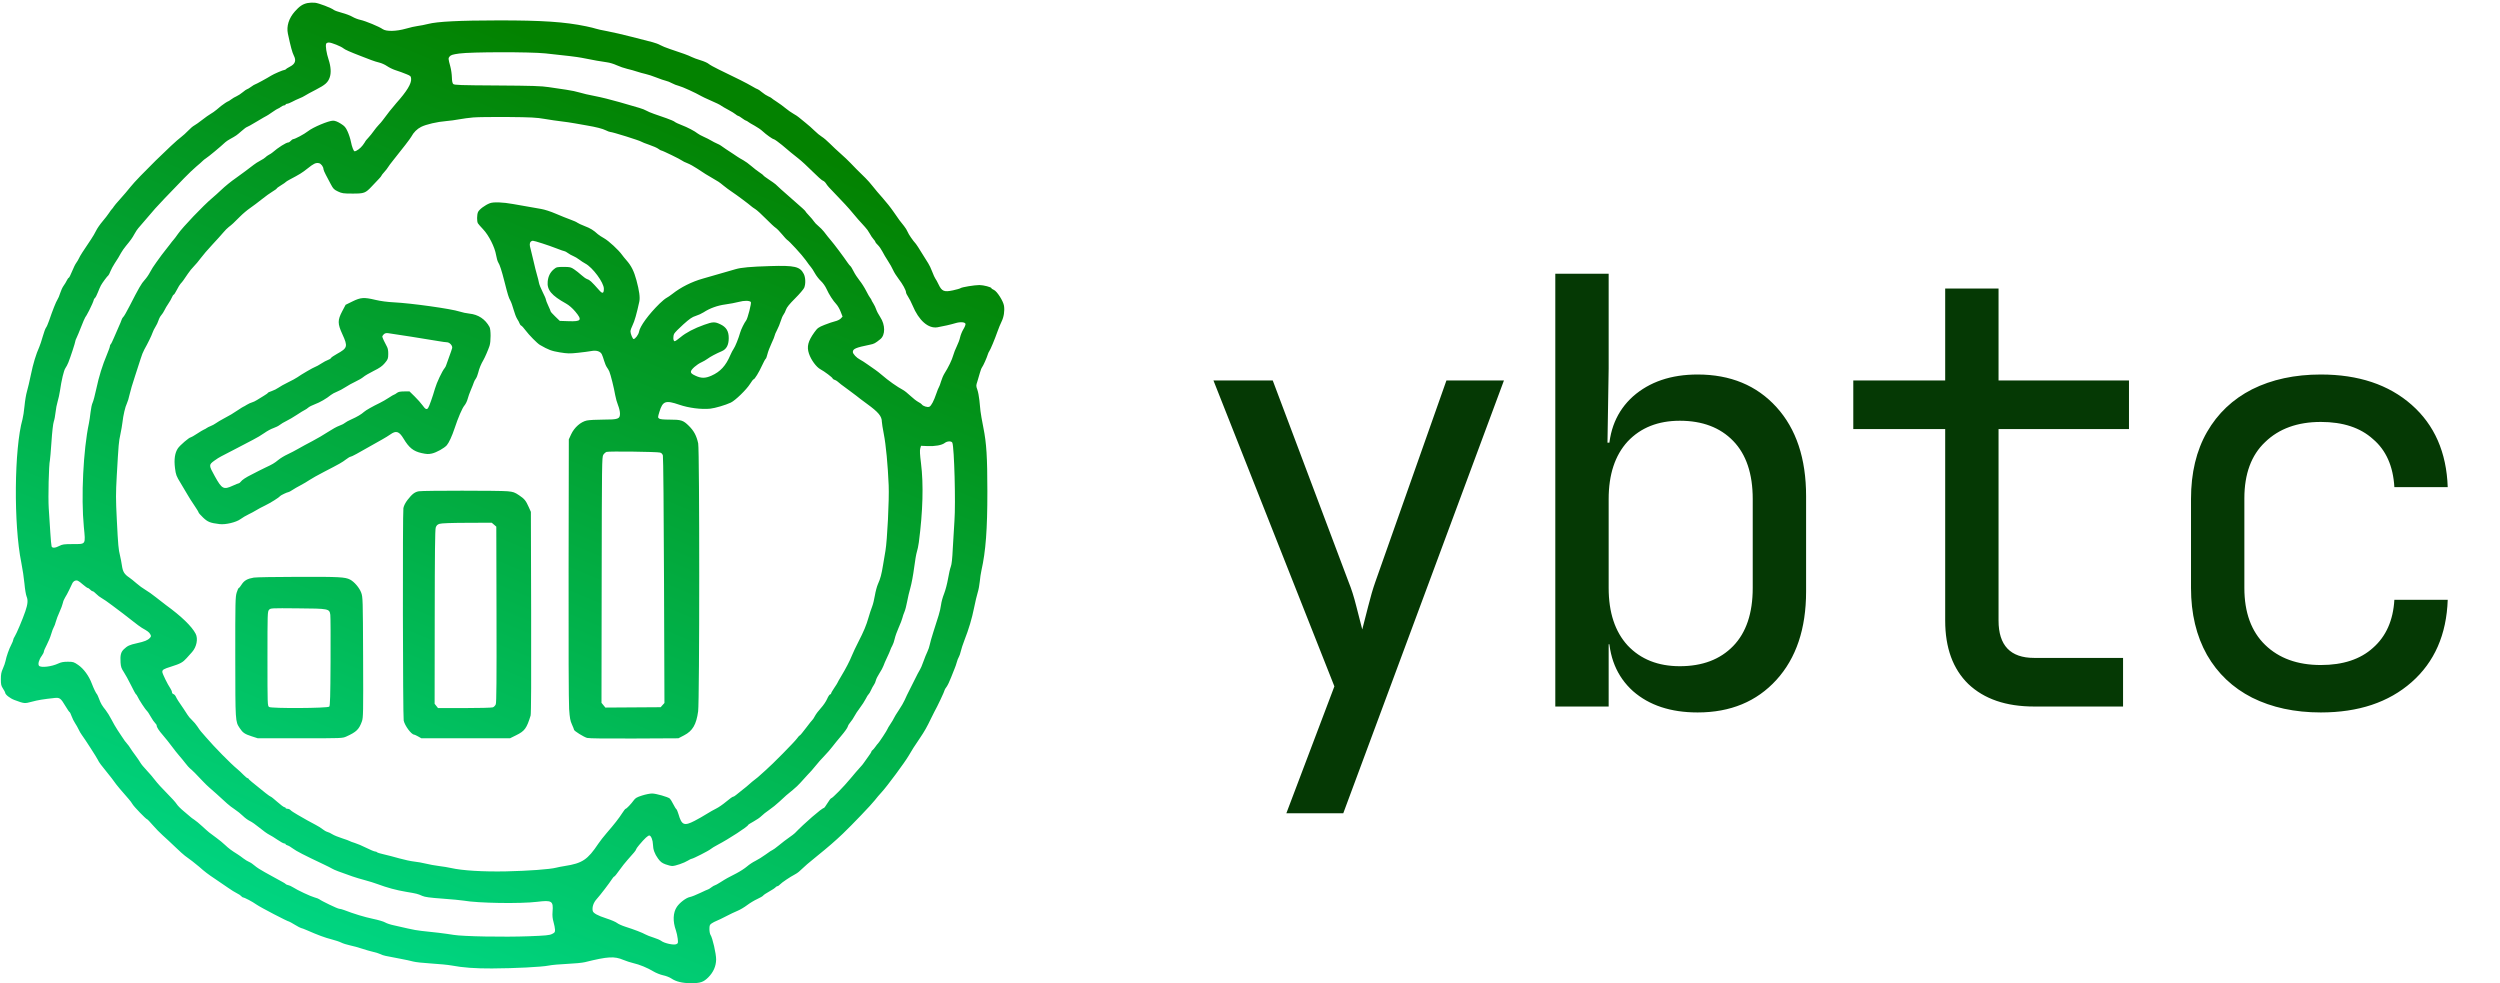 <svg width="506" height="199" viewBox="0 0 506 199" fill="none" xmlns="http://www.w3.org/2000/svg">
<path fill-rule="evenodd" clip-rule="evenodd" d="M62.236 0.619C61.274 0.818 60.613 1.259 59.671 2.327C58.452 3.709 57.955 5.311 58.269 6.812C58.815 9.389 59.154 10.636 59.459 11.227C59.993 12.251 59.765 12.928 58.701 13.482C58.252 13.714 57.861 13.963 57.833 14.028C57.8 14.094 57.69 14.151 57.584 14.151C57.323 14.151 55.386 14.982 54.868 15.317C54.163 15.769 51.741 17.086 51.615 17.086C51.545 17.086 51.187 17.306 50.816 17.576C50.445 17.845 50.074 18.065 49.992 18.065C49.911 18.065 49.523 18.334 49.136 18.66C48.745 18.986 48.174 19.361 47.868 19.488C47.558 19.618 47.073 19.904 46.792 20.12C46.506 20.336 46.229 20.511 46.176 20.511C46.074 20.511 45.173 21.098 44.753 21.441C44.618 21.551 44.219 21.885 43.86 22.187C43.501 22.492 42.951 22.88 42.637 23.051C42.323 23.226 41.553 23.769 40.925 24.262C40.297 24.755 39.571 25.269 39.314 25.404C39.053 25.534 38.503 26.003 38.091 26.443C37.675 26.88 37.043 27.454 36.684 27.719C35.053 28.918 27.906 35.947 26.455 37.778C25.913 38.463 24.946 39.596 24.31 40.297C23.67 40.999 23.083 41.696 23.006 41.847C22.928 41.998 22.781 42.193 22.679 42.283C22.578 42.373 22.3 42.744 22.064 43.111C21.827 43.474 21.228 44.252 20.726 44.839C20.229 45.426 19.65 46.266 19.442 46.707C19.234 47.143 18.773 47.934 18.415 48.46C16.817 50.821 16.205 51.779 15.981 52.28C15.846 52.578 15.597 52.998 15.426 53.218C15.255 53.434 14.876 54.2 14.586 54.918C14.297 55.64 13.995 56.227 13.918 56.227C13.84 56.227 13.665 56.467 13.526 56.757C13.392 57.05 13.098 57.535 12.874 57.837C12.65 58.143 12.344 58.803 12.189 59.305C12.038 59.811 11.785 60.414 11.626 60.642C11.341 61.066 10.648 62.807 9.922 64.936C9.71 65.555 9.437 66.179 9.31 66.322C9.188 66.464 8.89 67.264 8.658 68.091C8.422 68.923 8.108 69.877 7.957 70.211C7.284 71.708 6.709 73.608 6.261 75.797C5.992 77.098 5.633 78.639 5.458 79.222C5.282 79.805 5.058 81.126 4.964 82.153C4.866 83.185 4.683 84.396 4.557 84.844C2.873 90.785 2.738 106.139 4.308 113.849C4.565 115.121 4.854 117.049 4.952 118.138C5.046 119.223 5.241 120.393 5.384 120.735C5.694 121.477 5.625 122.268 5.123 123.744C4.581 125.334 3.313 128.331 2.979 128.824C2.816 129.065 2.681 129.362 2.681 129.493C2.681 129.623 2.51 130.051 2.302 130.447C1.845 131.299 1.291 132.869 1.124 133.766C1.054 134.12 0.814 134.818 0.589 135.315C0.259 136.033 0.174 136.477 0.174 137.472C0.174 138.556 0.235 138.809 0.614 139.384C0.854 139.747 1.05 140.118 1.05 140.204C1.05 140.579 2.025 141.345 2.926 141.68C4.923 142.422 4.981 142.426 6.432 142.03C7.643 141.7 8.772 141.512 11.08 141.268C12.091 141.162 12.307 141.329 13.269 142.947C13.657 143.6 14.024 144.13 14.085 144.13C14.146 144.13 14.329 144.497 14.488 144.949C14.652 145.398 14.97 146.042 15.198 146.376C15.426 146.711 15.744 147.277 15.911 147.636C16.074 147.995 16.352 148.472 16.523 148.696C17.077 149.426 19.642 153.409 19.805 153.789C19.988 154.229 20.514 154.942 21.844 156.557C22.386 157.213 22.965 157.968 23.14 158.237C23.421 158.681 24.73 160.247 26.063 161.743C26.345 162.057 26.687 162.518 26.822 162.766C27.099 163.26 29.57 165.82 29.774 165.82C29.843 165.82 30.357 166.354 30.915 167.003C31.474 167.651 32.375 168.58 32.921 169.062C33.468 169.543 34.609 170.607 35.461 171.426C36.313 172.246 37.194 173.041 37.418 173.196C38.107 173.665 39.755 174.941 40.28 175.406C41.389 176.396 42.136 176.967 43.534 177.893C44.341 178.427 45.515 179.23 46.143 179.674C46.771 180.119 47.578 180.62 47.937 180.791C48.296 180.959 48.691 181.22 48.814 181.366C48.936 181.517 49.099 181.64 49.177 181.64C49.47 181.64 51.077 182.488 51.933 183.095C52.699 183.641 58.248 186.532 58.53 186.532C58.583 186.532 59.109 186.826 59.7 187.184C60.291 187.543 60.85 187.837 60.947 187.837C61.041 187.837 61.604 188.049 62.195 188.31C64.356 189.26 65.763 189.777 67.096 190.12C67.846 190.312 68.739 190.609 69.081 190.785C69.424 190.96 70.223 191.213 70.863 191.347C71.499 191.478 72.579 191.775 73.264 192.008C73.945 192.236 74.981 192.534 75.56 192.668C76.139 192.803 76.816 193.019 77.068 193.145C77.541 193.394 77.908 193.475 80.962 194.038C81.994 194.23 83.192 194.487 83.629 194.613C84.065 194.739 85.716 194.919 87.298 195.013C88.88 195.106 90.727 195.29 91.4 195.416C93.683 195.848 96.202 196.032 99.578 196.016C104.185 195.995 109.673 195.714 111.051 195.432C111.679 195.302 113.367 195.151 114.802 195.09C116.237 195.029 117.852 194.874 118.39 194.739C123.054 193.586 124.331 193.508 126.178 194.287C126.74 194.523 127.637 194.813 128.175 194.935C129.447 195.225 131.033 195.877 132.232 196.603C132.762 196.925 133.647 197.275 134.214 197.398C134.776 197.512 135.514 197.797 135.853 198.026C136.823 198.686 138.099 198.996 139.836 199C141.756 199 142.388 198.788 143.359 197.814C144.39 196.778 144.928 195.555 144.945 194.197C144.957 193.068 144.215 189.806 143.811 189.227C143.689 189.052 143.587 188.522 143.587 188.057C143.587 187.315 143.644 187.168 144.035 186.899C144.284 186.728 144.741 186.491 145.055 186.369C145.369 186.251 146.229 185.835 146.967 185.448C147.705 185.06 148.732 184.571 149.254 184.359C149.776 184.147 150.657 183.629 151.211 183.205C151.766 182.785 152.695 182.223 153.274 181.962C153.857 181.697 154.391 181.383 154.465 181.264C154.534 181.146 155.08 180.779 155.672 180.453C156.263 180.127 156.842 179.744 156.956 179.605C157.07 179.47 157.254 179.356 157.364 179.356C157.474 179.356 157.702 179.201 157.873 179.01C158.203 178.643 159.948 177.465 160.841 177.008C161.139 176.853 161.514 176.604 161.677 176.453C163.019 175.198 163.646 174.651 165.359 173.273C167.512 171.54 169.081 170.179 170.578 168.752C172.425 166.99 176.449 162.783 177.056 161.975C177.39 161.535 178.01 160.805 178.43 160.357C179.47 159.244 183.18 154.241 183.926 152.936C184.595 151.774 185.007 151.134 186.234 149.324C187.11 148.032 187.636 147.102 188.431 145.435C188.709 144.852 189.018 144.228 189.124 144.048C189.655 143.139 191.208 139.849 191.208 139.629C191.208 139.563 191.379 139.286 191.591 139.009C191.799 138.732 192.207 137.88 192.496 137.117C192.786 136.355 193.12 135.511 193.242 135.242C193.361 134.973 193.548 134.43 193.654 134.035C193.756 133.639 193.944 133.162 194.066 132.975C194.188 132.787 194.368 132.265 194.466 131.817C194.563 131.368 194.89 130.378 195.187 129.615C196.092 127.299 196.708 125.236 197.156 123.01C197.389 121.844 197.719 120.45 197.89 119.912C198.062 119.373 198.245 118.383 198.306 117.71C198.363 117.037 198.514 116.026 198.641 115.459C199.517 111.566 199.851 107.118 199.843 99.444C199.839 92.472 199.668 89.72 199.036 86.561C198.759 85.17 198.494 83.666 198.449 83.217C198.404 82.769 198.302 81.778 198.229 81.016C198.151 80.253 197.964 79.283 197.809 78.855C197.544 78.125 197.544 78.035 197.813 77.224C197.968 76.755 198.2 75.968 198.327 75.475C198.457 74.986 198.657 74.472 198.771 74.333C198.995 74.064 199.741 72.388 199.937 71.72C200.002 71.496 200.129 71.218 200.222 71.104C200.439 70.835 201.389 68.552 201.902 67.072C202.122 66.444 202.485 65.559 202.71 65.103C203.178 64.165 203.366 62.95 203.211 61.898C203.064 60.936 201.788 58.934 201.148 58.669C200.883 58.559 200.667 58.408 200.667 58.335C200.667 58.118 199.052 57.694 198.233 57.694C197.25 57.694 194.661 58.118 194.417 58.322C194.311 58.408 193.617 58.608 192.875 58.767C191.09 59.15 190.633 58.962 189.973 57.584C189.724 57.063 189.43 56.524 189.316 56.39C189.206 56.255 188.921 55.632 188.684 55.004C188.452 54.376 188.085 53.605 187.873 53.291C187.661 52.977 187.066 52.023 186.548 51.171C186.034 50.319 185.508 49.512 185.39 49.377C184.754 48.676 183.902 47.436 183.706 46.931C183.584 46.617 183.257 46.087 182.984 45.757C182.279 44.909 181.928 44.436 180.848 42.854C180.33 42.091 179.339 40.844 178.654 40.081C177.969 39.319 177.068 38.255 176.653 37.717C176.237 37.178 175.576 36.432 175.193 36.057C173.758 34.663 172.84 33.741 172.115 32.967C171.707 32.53 170.826 31.695 170.158 31.112C169.493 30.529 168.506 29.603 167.968 29.061C167.43 28.514 166.696 27.891 166.337 27.675C165.979 27.459 165.318 26.916 164.87 26.468C164.421 26.015 163.585 25.281 163.015 24.833C162.444 24.384 161.84 23.895 161.681 23.744C161.518 23.593 161.037 23.275 160.609 23.035C160.181 22.798 159.459 22.293 159.007 21.914C158.554 21.534 157.743 20.939 157.205 20.593C156.666 20.246 156.189 19.912 156.145 19.846C156.1 19.785 155.806 19.626 155.492 19.492C155.178 19.361 154.603 18.986 154.212 18.66C153.825 18.334 153.437 18.065 153.36 18.065C153.278 18.065 152.756 17.788 152.194 17.453C151.223 16.874 149.099 15.802 145.462 14.057C144.565 13.625 143.648 13.115 143.424 12.919C143.2 12.724 142.466 12.398 141.793 12.198C141.124 11.998 140.293 11.692 139.95 11.517C139.322 11.195 138.164 10.771 135.596 9.923C134.833 9.67 133.953 9.311 133.639 9.128C133.325 8.94 132.628 8.679 132.089 8.541C131.551 8.402 129.68 7.921 127.931 7.472C126.182 7.02 123.915 6.498 122.895 6.31C121.876 6.127 120.849 5.899 120.612 5.809C120.376 5.719 119.487 5.503 118.635 5.324C114.317 4.427 109.747 4.121 100.859 4.129C92.981 4.137 88.517 4.361 86.641 4.847C85.985 5.014 85.043 5.201 84.55 5.258C84.057 5.316 82.993 5.556 82.185 5.793C80.224 6.359 78.177 6.404 77.456 5.894C76.75 5.393 73.954 4.235 72.938 4.023C72.461 3.921 71.744 3.644 71.34 3.403C70.936 3.159 69.986 2.8 69.228 2.6C68.466 2.396 67.732 2.139 67.597 2.025C67.092 1.613 64.531 0.631 63.748 0.553C63.304 0.509 62.623 0.537 62.236 0.619ZM66.011 8.863C65.848 9.295 66.072 10.742 66.517 12.092C66.969 13.478 67.051 14.742 66.745 15.635C66.386 16.687 65.856 17.164 63.965 18.138C62.953 18.656 61.942 19.206 61.718 19.361C61.494 19.516 60.98 19.769 60.576 19.924C60.173 20.083 59.52 20.389 59.129 20.605C58.738 20.821 58.277 21 58.11 21C57.943 21 57.804 21.074 57.804 21.163C57.804 21.253 57.673 21.326 57.519 21.331C57.364 21.331 57.05 21.477 56.825 21.653C56.601 21.828 56.357 21.975 56.279 21.975C56.202 21.979 55.663 22.309 55.089 22.713C54.51 23.116 54.004 23.447 53.963 23.447C53.922 23.447 53.034 23.96 51.99 24.588C50.95 25.216 50.029 25.73 49.943 25.73C49.858 25.73 49.368 26.101 48.85 26.557C47.901 27.393 47.786 27.471 46.567 28.143C46.192 28.347 45.752 28.641 45.593 28.796C44.688 29.656 42.201 31.723 41.675 32.049C41.442 32.196 41.141 32.437 41.006 32.583C40.872 32.734 40.321 33.219 39.783 33.664C39.245 34.112 38.095 35.205 37.231 36.098C34.185 39.233 31.743 41.798 31.413 42.201C30.911 42.813 28.322 45.822 27.976 46.197C27.808 46.376 27.474 46.886 27.23 47.33C26.765 48.178 26.479 48.582 25.468 49.805C25.13 50.213 24.689 50.845 24.49 51.208C24.025 52.052 23.923 52.219 23.218 53.299C22.895 53.789 22.504 54.518 22.345 54.922C22.186 55.326 22.003 55.693 21.929 55.737C21.725 55.868 20.71 57.238 20.421 57.776C20.278 58.045 19.997 58.685 19.801 59.195C19.605 59.709 19.344 60.214 19.218 60.316C19.091 60.422 18.99 60.573 18.99 60.651C18.99 60.818 18.435 62.106 18.048 62.832C17.518 63.835 17.436 63.977 17.257 64.218C17.159 64.353 16.776 65.233 16.413 66.179C16.046 67.121 15.634 68.112 15.495 68.381C15.353 68.646 15.239 68.96 15.239 69.074C15.239 69.314 14.264 72.299 13.84 73.351C13.681 73.754 13.408 74.28 13.233 74.517C12.923 74.945 12.442 76.959 12.132 79.136C12.042 79.76 11.83 80.714 11.667 81.256C11.5 81.794 11.308 82.789 11.243 83.458C11.174 84.131 11.015 84.975 10.884 85.333C10.746 85.717 10.55 87.421 10.419 89.415C10.289 91.298 10.146 92.986 10.101 93.166C9.881 94.005 9.718 100.663 9.865 102.869C9.951 104.17 10.093 106.384 10.183 107.786C10.269 109.189 10.387 110.453 10.444 110.599C10.582 110.966 11.194 110.926 12.014 110.493C12.625 110.171 12.955 110.127 14.733 110.122C17.436 110.122 17.326 110.294 16.971 106.645C16.388 100.606 16.857 91.029 17.999 85.664C18.093 85.215 18.244 84.208 18.329 83.429C18.415 82.647 18.602 81.782 18.745 81.509C18.888 81.232 19.222 79.964 19.495 78.688C20.021 76.209 20.718 73.958 21.66 71.72C21.982 70.957 22.247 70.211 22.247 70.056C22.251 69.906 22.317 69.743 22.398 69.689C22.48 69.641 22.773 69.053 23.05 68.389C23.328 67.72 23.768 66.713 24.025 66.146C24.286 65.58 24.555 64.931 24.62 64.707C24.689 64.483 24.844 64.226 24.967 64.136C25.093 64.047 25.66 63.056 26.231 61.935C28.086 58.306 28.628 57.364 29.276 56.667C29.627 56.292 30.116 55.583 30.365 55.093C30.609 54.604 31.18 53.711 31.629 53.112C32.077 52.508 32.554 51.852 32.689 51.648C32.823 51.444 33.158 51.016 33.427 50.694C33.7 50.372 34.136 49.818 34.393 49.459C34.654 49.1 34.98 48.684 35.123 48.537C35.266 48.391 35.673 47.848 36.032 47.33C36.974 45.973 41.128 41.622 42.955 40.081C43.436 39.678 44.239 38.956 44.741 38.475C45.556 37.696 46.804 36.681 47.795 36C48.528 35.49 50.897 33.733 51.362 33.35C51.631 33.13 52.23 32.751 52.695 32.506C53.164 32.265 53.633 31.956 53.747 31.821C53.857 31.691 54.159 31.47 54.416 31.336C54.673 31.205 55.011 30.985 55.162 30.851C56.295 29.86 57.93 28.828 58.375 28.828C58.481 28.828 58.701 28.682 58.864 28.502C59.027 28.323 59.219 28.176 59.292 28.176C59.663 28.176 61.575 27.157 62.338 26.557C63.349 25.754 66.513 24.425 67.406 24.425C67.813 24.425 68.311 24.617 68.951 25.016C69.758 25.518 69.962 25.754 70.358 26.623C70.614 27.181 70.916 28.107 71.026 28.682C71.218 29.689 71.576 30.622 71.768 30.622C72.139 30.622 72.975 30.003 73.419 29.399C73.709 29.004 73.949 28.645 73.949 28.6C73.949 28.555 74.21 28.241 74.532 27.899C74.85 27.56 75.344 26.949 75.625 26.545C75.906 26.142 76.359 25.583 76.632 25.302C76.905 25.024 77.256 24.621 77.411 24.405C78.222 23.275 79.507 21.657 80.228 20.849C82.332 18.501 83.294 16.923 83.213 15.949C83.168 15.419 83.094 15.345 82.267 15.015C81.227 14.603 81.178 14.583 79.967 14.179C79.466 14.012 78.724 13.645 78.316 13.364C77.904 13.082 77.215 12.773 76.779 12.671C76.343 12.569 75.621 12.345 75.172 12.169C74.724 11.994 73.77 11.627 73.052 11.354C70.892 10.526 69.807 10.045 69.501 9.78C69.061 9.397 67.088 8.606 66.57 8.606C66.305 8.606 66.068 8.712 66.011 8.863ZM92.949 10.832C91.648 11.015 91.257 11.134 91.02 11.415C90.706 11.79 90.706 11.823 91.155 13.498C91.314 14.081 91.448 15.052 91.461 15.655C91.477 16.397 91.567 16.833 91.734 17.001C91.95 17.217 93.153 17.258 100.618 17.302C107.696 17.347 109.584 17.408 111.051 17.633C112.038 17.783 113.636 18.02 114.603 18.159C115.573 18.297 116.804 18.558 117.342 18.733C117.881 18.909 119.255 19.227 120.392 19.439C121.534 19.651 123.788 20.205 125.403 20.678C127.017 21.147 128.807 21.669 129.378 21.832C129.953 21.999 130.597 22.248 130.813 22.391C131.025 22.529 131.731 22.831 132.379 23.055C133.027 23.284 134.173 23.683 134.927 23.944C135.685 24.209 136.419 24.527 136.558 24.653C136.701 24.784 137.324 25.077 137.944 25.31C139.106 25.746 140.651 26.557 141.222 27.026C141.402 27.173 141.952 27.475 142.445 27.691C142.939 27.907 143.607 28.249 143.934 28.445C144.26 28.645 144.79 28.918 145.112 29.053C145.434 29.187 145.793 29.379 145.907 29.473C146.082 29.623 147.631 30.663 148.467 31.193C148.61 31.283 148.944 31.507 149.213 31.695C149.482 31.882 150.033 32.212 150.437 32.428C150.84 32.645 151.574 33.179 152.067 33.611C152.561 34.043 153.315 34.622 153.739 34.903C154.163 35.181 154.514 35.454 154.514 35.507C154.514 35.564 155.003 35.931 155.602 36.326C156.202 36.718 156.817 37.158 156.972 37.297C157.127 37.439 157.649 37.92 158.13 38.369C158.615 38.817 159.908 39.955 161 40.897C162.097 41.839 162.994 42.662 162.994 42.727C162.994 42.793 163.328 43.196 163.74 43.624C164.152 44.052 164.601 44.587 164.739 44.811C164.874 45.035 165.281 45.459 165.64 45.748C165.999 46.042 166.505 46.556 166.765 46.89L167.524 47.869C167.679 48.068 167.972 48.423 168.176 48.656C168.763 49.324 170.814 52.06 171.548 53.157C171.772 53.483 172.029 53.801 172.119 53.858C172.213 53.915 172.502 54.392 172.763 54.91C173.02 55.432 173.562 56.263 173.962 56.757C174.365 57.25 174.969 58.196 175.303 58.856C175.637 59.517 176.012 60.173 176.139 60.316C176.265 60.459 176.367 60.626 176.367 60.687C176.367 60.748 176.542 61.075 176.759 61.409C176.975 61.743 177.236 62.294 177.342 62.628C177.448 62.966 177.815 63.663 178.157 64.177C179.205 65.751 179.213 67.814 178.173 68.65C177.121 69.494 176.934 69.596 176.057 69.771C173.195 70.354 172.616 70.603 172.616 71.247C172.616 71.626 173.37 72.425 174.059 72.776C174.361 72.927 175.058 73.375 175.609 73.771C176.159 74.162 176.86 74.651 177.162 74.855C177.464 75.059 178.051 75.52 178.467 75.879C179.8 77.037 181.578 78.292 182.809 78.949C183.078 79.091 183.739 79.621 184.277 80.127C184.815 80.632 185.524 81.183 185.855 81.354C186.185 81.525 186.507 81.746 186.568 81.847C186.788 82.202 187.767 82.504 188.113 82.32C188.505 82.108 189.002 81.159 189.516 79.654C189.724 79.034 189.964 78.447 190.046 78.345C190.123 78.243 190.315 77.73 190.466 77.204C190.617 76.678 190.935 75.944 191.171 75.573C191.946 74.358 192.7 72.796 192.933 71.924C193.059 71.451 193.381 70.627 193.654 70.089C193.923 69.555 194.229 68.735 194.327 68.266C194.429 67.802 194.726 67.068 194.991 66.636C195.257 66.208 195.448 65.722 195.42 65.567C195.346 65.176 194.355 65.103 193.361 65.413C192.57 65.661 190.743 66.077 189.732 66.244C187.885 66.55 185.961 64.862 184.709 61.833C184.452 61.217 184.048 60.426 183.812 60.076C183.576 59.729 183.38 59.325 183.38 59.179C183.376 58.742 182.691 57.491 181.871 56.435C181.443 55.884 180.946 55.085 180.762 54.661C180.579 54.233 180.114 53.405 179.723 52.814C179.335 52.223 178.826 51.367 178.597 50.906C178.365 50.45 177.953 49.862 177.68 49.601C177.407 49.344 177.183 49.063 177.183 48.978C177.183 48.892 177.007 48.635 176.795 48.407C176.579 48.178 176.228 47.648 176.008 47.233C175.792 46.817 175.372 46.238 175.075 45.94C174.565 45.431 172.893 43.514 171.915 42.316C171.666 42.01 170.639 40.905 169.632 39.861C167.573 37.725 167.561 37.708 167.165 37.109C167.01 36.864 166.725 36.62 166.533 36.559C166.341 36.498 165.396 35.654 164.429 34.683C163.463 33.713 162.179 32.53 161.571 32.062C160.642 31.344 159.626 30.508 158.269 29.346C157.673 28.841 156.74 28.176 156.622 28.176C156.397 28.176 155.036 27.206 154.387 26.59C154.053 26.268 153.303 25.75 152.72 25.436C152.137 25.122 151.546 24.768 151.403 24.645C151.26 24.523 151.077 24.421 150.995 24.421C150.914 24.417 150.555 24.197 150.204 23.932C149.849 23.663 149.491 23.447 149.397 23.447C149.307 23.447 149.083 23.312 148.899 23.145C148.712 22.978 148.047 22.566 147.419 22.232C146.792 21.901 146.168 21.538 146.033 21.433C145.74 21.204 145.026 20.854 143.505 20.193C142.878 19.92 142.18 19.59 141.956 19.459C140.794 18.786 138.091 17.551 137.422 17.392C136.998 17.29 136.362 17.041 136.003 16.842C135.645 16.638 135.094 16.418 134.78 16.352C134.466 16.287 133.606 15.989 132.868 15.696C132.13 15.398 131.139 15.076 130.666 14.974C130.194 14.872 129.403 14.652 128.909 14.485C128.416 14.318 127.531 14.069 126.94 13.935C126.353 13.8 125.399 13.47 124.82 13.205C124.245 12.936 123.368 12.671 122.875 12.614C122.051 12.52 119.781 12.116 117.705 11.692C116.845 11.521 114.578 11.244 110.399 10.807C107.3 10.485 95.309 10.502 92.949 10.832ZM95.803 23.769C94.951 23.842 93.666 24.013 92.949 24.148C92.231 24.287 91.057 24.445 90.34 24.503C88.484 24.653 86.246 25.171 85.231 25.685C84.411 26.097 83.706 26.802 83.257 27.654C83.062 28.029 81.406 30.182 79.653 32.351C79.14 32.987 78.634 33.664 78.532 33.851C78.43 34.043 78.092 34.475 77.782 34.814C77.468 35.156 77.211 35.486 77.211 35.552C77.211 35.613 76.971 35.914 76.681 36.212C76.208 36.701 75.743 37.195 75.279 37.692C73.958 39.099 73.729 39.184 71.34 39.18C69.493 39.18 69.216 39.139 68.404 38.756C67.614 38.385 67.442 38.214 66.957 37.292C66.655 36.718 66.195 35.849 65.938 35.364C65.681 34.875 65.469 34.377 65.469 34.255C65.469 33.758 64.98 33.105 64.547 33.024C63.916 32.901 63.492 33.101 62.195 34.141C61.139 34.981 60.662 35.274 58.619 36.351C58.216 36.563 57.865 36.787 57.837 36.844C57.808 36.905 57.388 37.195 56.899 37.492C56.41 37.786 56.01 38.084 56.01 38.149C56.01 38.21 55.627 38.491 55.154 38.773C54.681 39.05 53.711 39.751 52.993 40.33C52.275 40.905 51.211 41.708 50.628 42.108C50.045 42.507 49.128 43.278 48.59 43.824C47.342 45.092 46.91 45.488 46.306 45.94C46.037 46.14 45.536 46.645 45.189 47.065C44.843 47.481 43.84 48.594 42.959 49.536C42.074 50.482 41.018 51.709 40.611 52.272C40.203 52.831 39.583 53.564 39.241 53.903C38.898 54.237 38.348 54.918 38.022 55.411C37.194 56.655 36.892 57.071 36.566 57.401C36.411 57.556 36.065 58.127 35.791 58.669C35.518 59.207 35.229 59.652 35.151 59.652C35.074 59.652 34.919 59.888 34.801 60.182C34.687 60.475 34.364 61.042 34.083 61.446C33.802 61.849 33.443 62.453 33.288 62.791C33.129 63.125 32.84 63.578 32.64 63.794C32.444 64.006 32.187 64.487 32.073 64.862C31.959 65.233 31.686 65.812 31.466 66.142C31.25 66.477 30.985 67.003 30.883 67.317C30.683 67.924 29.9 69.531 29.211 70.741C28.983 71.145 28.644 71.989 28.465 72.617C28.281 73.245 27.759 74.859 27.303 76.205C26.85 77.55 26.361 79.201 26.222 79.874C26.08 80.547 25.835 81.354 25.676 81.668C25.35 82.316 24.942 84.057 24.783 85.501C24.722 86.039 24.535 87.132 24.363 87.927C24.033 89.451 24.009 89.733 23.633 96.285C23.43 99.873 23.43 100.981 23.642 105.173C23.907 110.436 23.972 111.162 24.302 112.499C24.424 112.997 24.596 113.898 24.681 114.497C24.852 115.7 25.175 116.23 26.133 116.87C26.463 117.094 27.14 117.637 27.633 118.073C28.127 118.513 28.934 119.1 29.427 119.382C29.92 119.663 30.874 120.34 31.547 120.882C32.22 121.428 33.125 122.126 33.553 122.439C36.717 124.739 38.821 126.769 39.599 128.274C40.126 129.285 39.795 130.944 38.87 131.98C38.503 132.388 38.136 132.795 37.773 133.203C37.007 134.063 36.517 134.332 34.646 134.92C33.096 135.405 32.852 135.552 32.852 136C32.852 136.326 33.908 138.495 34.475 139.319C34.658 139.588 34.809 139.943 34.809 140.11C34.809 140.273 34.943 140.444 35.102 140.485C35.266 140.53 35.486 140.762 35.592 141.003C35.779 141.431 36.191 142.075 37.174 143.482C37.443 143.869 37.793 144.407 37.956 144.684C38.115 144.962 38.527 145.447 38.874 145.761C39.216 146.075 39.71 146.662 39.967 147.061C40.223 147.461 40.545 147.909 40.68 148.056C40.815 148.203 41.255 148.708 41.658 149.181C43.338 151.151 46.747 154.616 48.019 155.648C48.333 155.905 48.891 156.427 49.258 156.806C49.625 157.189 50.013 157.503 50.114 157.503C50.216 157.503 50.302 157.56 50.302 157.625C50.306 157.735 50.979 158.298 53.755 160.516C54.265 160.92 54.742 161.254 54.815 161.254C54.889 161.254 55.484 161.731 56.141 162.314C56.793 162.897 57.437 163.374 57.568 163.374C57.698 163.374 57.804 163.447 57.804 163.537C57.804 163.627 57.979 163.7 58.191 163.7C58.403 163.7 58.676 163.814 58.795 163.957C58.909 164.1 59.545 164.52 60.201 164.895C60.858 165.27 61.742 165.775 62.166 166.02C62.595 166.265 63.365 166.681 63.879 166.946C64.397 167.206 65.045 167.614 65.318 167.847C65.595 168.079 66.015 168.315 66.256 168.377C66.496 168.434 66.949 168.65 67.263 168.854C67.577 169.057 68.457 169.42 69.22 169.661C69.982 169.906 70.68 170.158 70.769 170.228C70.859 170.297 71.32 170.468 71.788 170.607C72.261 170.745 73.317 171.194 74.133 171.602C74.948 172.009 75.747 172.344 75.915 172.344C76.078 172.344 76.253 172.409 76.302 172.49C76.355 172.572 76.962 172.764 77.66 172.914C78.353 173.069 79.767 173.436 80.799 173.73C81.831 174.023 83.188 174.313 83.816 174.378C84.444 174.439 85.508 174.631 86.181 174.798C86.853 174.969 88.056 175.185 88.851 175.283C89.646 175.377 90.747 175.561 91.298 175.687C93.56 176.205 97.809 176.462 102.489 176.364C106.913 176.27 111.337 175.944 112.552 175.622C112.89 175.532 113.685 175.377 114.313 175.279C117.868 174.725 118.928 174.019 121.122 170.733C121.46 170.228 122.215 169.265 122.798 168.593C124.274 166.897 125.317 165.563 125.953 164.556C126.251 164.083 126.557 163.7 126.626 163.7C126.801 163.7 127.755 162.705 128.257 162C128.591 161.527 128.893 161.352 129.953 161.013C130.662 160.785 131.58 160.601 131.992 160.606C132.762 160.606 135.164 161.291 135.563 161.621C135.685 161.723 135.999 162.224 136.256 162.742C136.517 163.256 136.803 163.721 136.896 163.778C136.986 163.835 137.178 164.295 137.329 164.801C137.973 167.019 138.478 167.227 140.578 166.142C141.292 165.775 142.388 165.148 143.016 164.752C143.644 164.357 144.525 163.859 144.973 163.643C145.422 163.431 146.323 162.807 146.979 162.257C147.631 161.706 148.263 161.254 148.378 161.254C148.496 161.254 148.806 161.066 149.067 160.834C149.328 160.602 149.907 160.137 150.355 159.798C150.803 159.46 151.399 158.967 151.68 158.702C151.961 158.437 152.475 158.013 152.822 157.756C153.168 157.499 153.604 157.136 153.792 156.948C153.98 156.761 154.518 156.276 154.991 155.872C156.226 154.816 160.809 150.172 161.314 149.463C161.551 149.128 161.8 148.859 161.869 148.859C161.938 148.859 162.517 148.166 163.153 147.314C163.793 146.466 164.376 145.732 164.454 145.683C164.527 145.638 164.751 145.288 164.951 144.909C165.147 144.529 165.693 143.808 166.162 143.302C166.627 142.797 167.189 141.969 167.406 141.467C167.626 140.962 167.899 140.546 168.009 140.546C168.119 140.542 168.213 140.46 168.213 140.359C168.213 140.257 168.506 139.743 168.865 139.217C169.224 138.691 169.518 138.222 169.518 138.177C169.518 138.128 169.84 137.558 170.231 136.909C171.21 135.287 171.984 133.79 172.449 132.632C172.665 132.094 173.228 130.9 173.705 129.974C174.834 127.772 175.344 126.557 175.796 124.967C176 124.25 176.318 123.279 176.506 122.815C176.693 122.35 176.95 121.314 177.077 120.519C177.207 119.72 177.488 118.672 177.708 118.187C178.194 117.107 178.418 116.275 178.728 114.367C178.862 113.559 179.078 112.275 179.209 111.513C179.576 109.417 179.992 101.088 179.869 98.221C179.702 94.169 179.311 90.022 178.887 87.865C178.667 86.744 178.487 85.611 178.487 85.35C178.487 84.257 177.786 83.413 175.491 81.75C174.528 81.048 173.566 80.319 173.273 80.066C173.138 79.948 172.473 79.45 171.801 78.965C170.504 78.027 169.762 77.46 169.448 77.163C169.342 77.065 169.098 76.93 168.898 76.869C168.702 76.804 168.539 76.694 168.539 76.621C168.539 76.433 166.867 75.169 166.048 74.737C165.224 74.301 164.152 72.837 163.732 71.569C163.259 70.15 163.54 69.058 164.833 67.255C165.469 66.375 165.632 66.252 166.908 65.743C167.671 65.441 168.633 65.115 169.049 65.021C169.465 64.927 169.966 64.679 170.17 64.467L170.533 64.079L170.149 63.089C169.937 62.542 169.554 61.874 169.297 61.6C168.604 60.854 167.789 59.599 167.3 58.502C167.043 57.931 166.57 57.262 166.15 56.875C165.758 56.512 165.204 55.799 164.923 55.285C164.637 54.771 164.291 54.229 164.148 54.082C164.005 53.935 163.524 53.291 163.076 52.651C162.358 51.628 159.667 48.7 159.296 48.537C159.223 48.509 158.766 48.003 158.285 47.424C157.804 46.841 157.217 46.246 156.98 46.099C156.744 45.956 155.855 45.125 155.003 44.26C154.151 43.392 153.197 42.523 152.883 42.332C152.569 42.14 152.202 41.879 152.067 41.753C151.627 41.345 149.071 39.437 148.153 38.834C147.66 38.508 146.889 37.941 146.441 37.57C145.568 36.852 145.377 36.726 144.239 36.082C143.179 35.482 142.482 35.046 141.137 34.141C140.48 33.701 139.567 33.199 139.114 33.028C138.658 32.857 138.177 32.62 138.042 32.502C137.753 32.253 134.067 30.459 133.839 30.459C133.753 30.459 133.492 30.308 133.255 30.125C133.023 29.941 132.195 29.575 131.421 29.314C130.646 29.049 129.929 28.767 129.827 28.686C129.553 28.461 123.956 26.708 123.511 26.708C123.377 26.708 122.981 26.557 122.622 26.378C121.998 26.056 120.637 25.709 118.798 25.399C118.007 25.265 117.22 25.122 116.433 24.98C115.626 24.833 114.342 24.645 113.579 24.56C112.817 24.474 111.312 24.254 110.236 24.07C108.577 23.781 107.451 23.724 102.816 23.683C99.811 23.659 96.655 23.695 95.803 23.769ZM99.166 41.125C98.18 41.496 96.973 42.397 96.745 42.935C96.516 43.474 96.504 44.798 96.724 45.194C96.802 45.333 97.275 45.875 97.776 46.401C98.934 47.62 100.149 50.025 100.406 51.611C100.504 52.219 100.704 52.904 100.85 53.128C101.152 53.581 101.535 54.763 102.094 56.961C102.795 59.721 102.962 60.259 103.28 60.809C103.456 61.115 103.757 61.951 103.949 62.669C104.145 63.386 104.471 64.23 104.675 64.548C104.883 64.862 105.103 65.278 105.164 65.47C105.225 65.661 105.376 65.857 105.498 65.906C105.625 65.955 106.016 66.383 106.367 66.86C107.064 67.802 108.736 69.498 109.278 69.812C111.007 70.811 111.638 71.047 113.302 71.32C114.859 71.573 115.288 71.585 116.971 71.406C118.023 71.296 119.238 71.133 119.679 71.051C120.698 70.856 121.493 71.096 121.799 71.691C121.921 71.932 122.137 72.539 122.28 73.041C122.427 73.542 122.675 74.129 122.838 74.346C123.001 74.562 123.222 74.941 123.328 75.189C123.593 75.801 124.282 78.557 124.514 79.956C124.62 80.584 124.885 81.517 125.097 82.031C125.309 82.545 125.484 83.295 125.484 83.698C125.484 84.799 125.13 84.93 122.076 84.93C120.73 84.93 119.242 85.011 118.765 85.113C117.542 85.374 116.237 86.524 115.601 87.902L115.129 88.925L115.084 115.101C115.055 130.288 115.1 142.21 115.19 143.498C115.316 145.329 115.418 145.879 115.765 146.641C115.997 147.147 116.189 147.628 116.189 147.71C116.189 147.942 118.17 149.177 118.835 149.357C119.222 149.463 122.7 149.504 128.375 149.475L137.308 149.43L138.458 148.831C140.187 147.938 140.937 146.65 141.304 143.967C141.593 141.859 141.601 91.066 141.312 89.741C140.978 88.192 140.452 87.209 139.424 86.194C138.278 85.06 137.875 84.93 135.506 84.93C134.279 84.93 133.606 84.861 133.41 84.718C133.129 84.51 133.133 84.453 133.459 83.372C134.128 81.162 134.703 80.955 137.492 81.917C139.404 82.577 141.952 82.899 143.75 82.716C144.737 82.61 146.832 81.994 147.909 81.489C148.826 81.056 151.064 78.883 151.802 77.713C152.124 77.195 152.451 76.775 152.528 76.775C152.74 76.775 153.613 75.353 154.236 73.983C154.546 73.298 154.877 72.694 154.966 72.637C155.06 72.584 155.223 72.152 155.329 71.679C155.439 71.21 155.814 70.219 156.161 69.481C156.511 68.744 156.797 68.038 156.797 67.912C156.797 67.79 157.013 67.288 157.274 66.795C157.535 66.301 157.869 65.49 158.016 64.989C158.163 64.487 158.415 63.908 158.575 63.7C158.738 63.492 158.97 63.027 159.088 62.669C159.239 62.212 159.789 61.535 160.923 60.402C161.816 59.513 162.643 58.543 162.77 58.245C163.092 57.47 163.051 56.166 162.684 55.444C161.918 53.948 160.866 53.703 155.9 53.854C151.876 53.976 150.033 54.143 148.867 54.486C147.701 54.824 143.509 56.035 142.282 56.382C140.019 57.018 137.789 58.139 136.085 59.489C135.681 59.806 135.147 60.173 134.894 60.3C134.646 60.426 134.022 60.94 133.508 61.441C131.278 63.627 129.513 66.044 129.337 67.153C129.244 67.72 128.571 68.621 128.237 68.621C128.053 68.621 127.605 67.529 127.605 67.084C127.605 66.848 127.8 66.269 128.041 65.804C128.42 65.066 128.889 63.411 129.398 61.038C129.574 60.206 129.394 58.873 128.815 56.716C128.326 54.898 127.772 53.793 126.81 52.7C126.483 52.333 126.072 51.823 125.892 51.571C125.211 50.604 123.205 48.753 122.284 48.236C121.758 47.942 121.179 47.563 121 47.396C120.123 46.588 119.511 46.209 118.349 45.765C117.656 45.496 116.975 45.182 116.841 45.064C116.706 44.945 116.083 44.668 115.455 44.444C114.827 44.22 113.506 43.69 112.519 43.266C111.467 42.809 110.22 42.405 109.502 42.287C108.222 42.075 106.089 41.7 103.876 41.3C101.784 40.921 99.896 40.852 99.166 41.125ZM107.415 48.92C107.182 49.153 107.166 49.646 107.37 50.29C107.451 50.551 107.712 51.644 107.957 52.72C108.197 53.797 108.528 55.118 108.691 55.656C108.854 56.194 109.033 56.908 109.086 57.242C109.143 57.576 109.482 58.42 109.836 59.113C110.191 59.806 110.481 60.483 110.481 60.61C110.481 60.736 110.701 61.311 110.97 61.878C111.239 62.449 111.459 62.974 111.459 63.044C111.459 63.117 111.875 63.574 112.381 64.063L113.298 64.948L115.071 65.009C117.677 65.099 117.889 64.793 116.425 63.048C115.85 62.367 115.177 61.78 114.59 61.454C111.602 59.79 110.676 58.677 110.856 56.953C110.962 55.905 111.369 55.105 112.103 54.494C112.625 54.058 112.76 54.025 114.073 54.025C115.365 54.025 115.544 54.066 116.201 54.51C116.6 54.775 117.257 55.297 117.669 55.672C118.08 56.043 118.582 56.402 118.786 56.467C119.365 56.651 119.638 56.9 121.342 58.812C121.954 59.501 122.223 59.386 122.223 58.441C122.223 57.197 119.96 54.131 118.46 53.34C118.137 53.173 117.587 52.81 117.236 52.541C116.882 52.268 116.339 51.946 116.025 51.824C115.712 51.701 115.226 51.428 114.949 51.22C114.672 51.016 114.366 50.845 114.264 50.845C114.166 50.845 113.441 50.592 112.65 50.282C111.023 49.646 108.169 48.725 107.835 48.725C107.712 48.725 107.521 48.815 107.415 48.92ZM71.34 61.009L69.954 61.69L69.265 62.995C68.311 64.809 68.315 65.506 69.302 67.659C70.439 70.138 70.349 70.444 68.188 71.638C67.573 71.977 67.035 72.348 66.99 72.466C66.945 72.584 66.672 72.76 66.386 72.853C66.101 72.947 65.485 73.277 65.02 73.583C64.556 73.889 64.005 74.195 63.801 74.256C63.406 74.382 60.984 75.789 60.169 76.372C59.9 76.564 59.056 77.024 58.293 77.391C57.531 77.762 56.658 78.247 56.352 78.476C56.047 78.7 55.439 79.006 55.007 79.148C54.571 79.291 54.216 79.458 54.212 79.519C54.212 79.581 53.837 79.85 53.384 80.119C52.932 80.388 52.308 80.771 51.998 80.971C51.688 81.175 51.236 81.387 50.991 81.448C50.746 81.509 50.273 81.729 49.939 81.937C49.605 82.149 49.299 82.32 49.258 82.32C49.218 82.32 48.72 82.63 48.153 83.01C47.004 83.78 46.706 83.955 45.222 84.75C44.651 85.052 43.966 85.464 43.697 85.66C43.428 85.859 42.951 86.116 42.637 86.234C42.323 86.353 41.956 86.536 41.822 86.646C41.687 86.752 41.45 86.883 41.296 86.936C41.145 86.989 40.513 87.368 39.893 87.776C39.273 88.183 38.694 88.518 38.605 88.518C38.299 88.518 36.428 90.12 36.008 90.74C35.392 91.649 35.196 92.97 35.42 94.748C35.596 96.113 35.677 96.338 36.554 97.769C37.076 98.617 37.712 99.689 37.969 100.154C38.225 100.615 38.829 101.569 39.314 102.27C39.795 102.971 40.191 103.623 40.191 103.713C40.191 103.807 40.602 104.276 41.104 104.753C42.046 105.65 42.535 105.846 44.447 106.078C45.654 106.225 47.791 105.719 48.667 105.075C49.071 104.777 49.809 104.341 50.302 104.109C50.795 103.876 51.492 103.501 51.851 103.277C52.21 103.049 53.017 102.616 53.645 102.319C54.734 101.797 56.487 100.696 56.662 100.427C56.768 100.268 58.138 99.608 58.367 99.608C58.464 99.608 58.819 99.42 59.154 99.192C59.492 98.963 60.238 98.531 60.821 98.229C61.4 97.924 62.224 97.439 62.652 97.145C63.08 96.855 64.384 96.121 65.55 95.522C68.788 93.847 69.244 93.59 70.023 92.99C70.419 92.68 70.847 92.432 70.973 92.432C71.169 92.432 72.429 91.755 75.556 89.957C75.972 89.72 76.791 89.256 77.374 88.934C77.957 88.607 78.687 88.159 78.997 87.935C80.167 87.087 80.787 87.286 81.692 88.799C82.785 90.626 83.673 91.335 85.32 91.702C86.36 91.93 86.715 91.947 87.42 91.792C88.342 91.584 89.928 90.703 90.437 90.112C90.861 89.618 91.501 88.232 91.999 86.724C92.725 84.526 93.564 82.573 94.009 82.064C94.245 81.786 94.535 81.199 94.649 80.759C94.759 80.314 95.061 79.479 95.314 78.896C95.566 78.313 95.827 77.652 95.893 77.428C95.958 77.204 96.141 76.853 96.3 76.653C96.455 76.449 96.68 75.899 96.79 75.43C96.989 74.59 97.368 73.669 97.846 72.862C98.151 72.344 98.796 70.851 99.081 70.007C99.37 69.139 99.366 66.705 99.077 66.175C98.196 64.581 96.802 63.659 94.987 63.472C94.404 63.411 93.524 63.227 93.03 63.06C91.387 62.51 83.274 61.368 79.739 61.193C78.398 61.127 77.019 60.944 75.988 60.695C73.672 60.141 73.02 60.182 71.34 61.009ZM149.54 61.103C148.912 61.27 147.701 61.498 146.849 61.613C145.23 61.825 143.677 62.383 142.405 63.215C142.021 63.464 141.308 63.79 140.814 63.941C140.101 64.157 139.587 64.511 138.307 65.657C137.418 66.448 136.591 67.296 136.46 67.541C136.199 68.046 136.232 68.972 136.521 69.066C136.627 69.102 137.178 68.731 137.748 68.246C138.817 67.345 140.513 66.452 142.527 65.739C144.288 65.111 144.676 65.099 145.793 65.633C147.004 66.204 147.505 67.035 147.497 68.45C147.493 69.836 147.04 70.68 146.078 71.088C144.949 71.565 143.742 72.209 143.175 72.637C142.902 72.841 142.388 73.139 142.029 73.302C141.01 73.758 139.836 74.794 139.836 75.234C139.836 75.532 140.028 75.703 140.753 76.042C141.915 76.592 142.747 76.592 143.995 76.038C145.793 75.238 146.898 74.04 147.811 71.895C148.019 71.406 148.329 70.819 148.496 70.591C148.802 70.175 149.507 68.417 149.809 67.317C149.976 66.697 150.685 65.266 151.015 64.87C151.325 64.499 152.145 61.291 151.97 61.123C151.656 60.818 150.644 60.809 149.54 61.103ZM77.676 67.667C77.509 67.834 77.374 68.038 77.374 68.12C77.374 68.291 77.908 69.445 78.32 70.171C78.504 70.497 78.593 70.994 78.581 71.667C78.569 72.597 78.516 72.731 77.892 73.481C77.37 74.105 76.856 74.468 75.637 75.071C74.769 75.504 73.831 76.05 73.554 76.294C73.281 76.535 72.559 76.959 71.952 77.236C71.344 77.518 70.431 78.023 69.913 78.366C69.399 78.708 68.625 79.12 68.192 79.283C67.764 79.446 67.214 79.744 66.969 79.944C66.093 80.665 64.715 81.464 63.732 81.819C63.178 82.023 62.574 82.329 62.391 82.5C62.203 82.671 61.885 82.887 61.681 82.981C61.477 83.071 60.76 83.511 60.087 83.959C59.414 84.408 58.46 84.966 57.967 85.203C57.474 85.439 56.87 85.798 56.626 86.002C56.381 86.202 55.806 86.491 55.345 86.646C54.885 86.797 54.057 87.246 53.507 87.641C52.956 88.037 51.916 88.656 51.199 89.015C50.481 89.374 48.867 90.218 47.611 90.891C46.355 91.559 45.079 92.224 44.773 92.362C44.472 92.505 43.819 92.913 43.33 93.276C42.246 94.079 42.25 94.189 43.469 96.378C44.928 99 45.242 99.163 47.122 98.303C47.709 98.034 48.259 97.814 48.341 97.814C48.422 97.814 48.586 97.683 48.704 97.528C49.01 97.12 49.743 96.631 50.958 96.032C51.537 95.746 52.198 95.404 52.422 95.278C52.646 95.151 53.233 94.862 53.727 94.633C55.117 93.993 55.545 93.736 56.336 93.088C56.74 92.754 57.572 92.248 58.187 91.967C58.803 91.681 59.794 91.164 60.389 90.817C60.984 90.471 62.248 89.782 63.198 89.292C64.144 88.799 65.583 87.959 66.394 87.421C67.206 86.883 68.221 86.324 68.657 86.177C69.09 86.027 69.595 85.774 69.783 85.611C69.966 85.448 70.586 85.109 71.157 84.861C72.253 84.379 73.171 83.837 73.701 83.348C74.051 83.03 75.458 82.235 76.865 81.558C77.346 81.326 78.169 80.853 78.691 80.506C79.213 80.16 79.698 79.874 79.772 79.87C79.845 79.87 80.085 79.723 80.31 79.548C80.62 79.307 80.978 79.23 81.798 79.226L82.882 79.222L83.926 80.241C84.501 80.804 85.219 81.611 85.52 82.035C86.087 82.83 86.344 82.96 86.633 82.606C86.845 82.345 87.563 80.323 88.044 78.643C88.382 77.452 89.492 75.104 90.005 74.492C90.119 74.358 90.254 74.101 90.303 73.921C90.352 73.742 90.629 72.972 90.914 72.209C91.2 71.447 91.469 70.656 91.518 70.448C91.628 69.963 91 69.274 90.445 69.274C90.225 69.274 89.41 69.163 88.639 69.025C86.992 68.735 79.335 67.525 78.532 67.431C78.145 67.386 77.888 67.455 77.676 67.667ZM191.208 89.659C190.629 90.108 189.259 90.352 187.726 90.287L186.413 90.23L186.258 90.768C186.144 91.147 186.189 92.024 186.413 93.785C186.943 98.022 186.792 103.489 185.973 109.768C185.879 110.469 185.7 111.333 185.573 111.696C185.447 112.055 185.198 113.506 185.019 114.913C184.839 116.324 184.501 118.134 184.269 118.941C184.032 119.744 183.735 121.025 183.6 121.787C183.465 122.55 183.221 123.479 183.058 123.85C182.895 124.221 182.707 124.772 182.642 125.073C182.577 125.375 182.242 126.248 181.896 127.018C181.553 127.785 181.186 128.812 181.084 129.301C180.982 129.786 180.766 130.406 180.607 130.675C180.448 130.944 180.265 131.348 180.196 131.572C180.126 131.797 179.833 132.477 179.535 133.085C179.242 133.692 178.915 134.443 178.813 134.757C178.707 135.07 178.345 135.747 178.002 136.261C177.664 136.779 177.333 137.435 177.272 137.721C177.211 138.01 177.032 138.414 176.877 138.618C176.722 138.825 176.461 139.307 176.29 139.694C176.122 140.077 175.906 140.444 175.809 140.509C175.711 140.571 175.45 140.99 175.23 141.439C175.005 141.887 174.475 142.711 174.047 143.27C173.619 143.828 173.109 144.599 172.918 144.982C172.722 145.365 172.363 145.899 172.123 146.168C171.878 146.438 171.634 146.849 171.581 147.086C171.523 147.322 170.945 148.138 170.292 148.9C169.644 149.663 168.816 150.674 168.457 151.151C168.099 151.628 167.426 152.402 166.965 152.871C166.248 153.601 165.783 154.135 164.27 155.958C164.152 156.1 163.724 156.557 163.32 156.977C162.917 157.393 162.33 158.041 162.016 158.416C161.702 158.791 161 159.452 160.458 159.888C159.211 160.895 159.06 161.026 157.775 162.232C157.192 162.783 156.238 163.553 155.655 163.945C155.072 164.34 154.379 164.891 154.114 165.168C153.849 165.445 153.132 165.938 152.524 166.269C151.912 166.599 151.415 166.917 151.415 166.982C151.415 167.264 147.468 169.836 145.299 170.966C144.671 171.296 144.011 171.695 143.832 171.858C143.477 172.181 140.276 173.811 139.999 173.811C139.905 173.811 139.555 173.983 139.22 174.191C138.474 174.659 136.672 175.279 136.061 175.279C135.812 175.279 135.2 175.128 134.699 174.941C133.969 174.668 133.671 174.435 133.178 173.758C132.509 172.841 132.179 171.928 132.159 170.937C132.142 170.081 131.796 169.176 131.457 169.11C131.176 169.053 130.503 169.673 129.358 171.035C129.023 171.434 128.746 171.826 128.746 171.907C128.746 172.075 128.257 172.678 127.054 173.995C126.593 174.5 125.827 175.475 125.346 176.156C124.865 176.841 124.416 177.399 124.343 177.399C124.269 177.399 124.074 177.611 123.911 177.868C123.352 178.737 121.497 181.167 120.8 181.933C120.123 182.675 119.817 183.568 119.964 184.347C120.058 184.82 120.934 185.305 122.745 185.892C123.67 186.19 124.628 186.601 124.881 186.805C125.13 187.009 125.9 187.356 126.593 187.576C128.359 188.138 130.047 188.787 130.626 189.125C130.899 189.284 131.637 189.57 132.273 189.765C132.905 189.957 133.61 190.263 133.839 190.442C134.446 190.915 136.362 191.335 136.876 191.103C137.247 190.931 137.267 190.866 137.17 189.99C137.112 189.48 136.949 188.73 136.807 188.326C136.146 186.463 136.211 184.734 136.986 183.564C137.549 182.712 138.878 181.701 139.62 181.562C139.962 181.501 140.912 181.122 141.732 180.726C142.551 180.331 143.273 180.009 143.334 180.009C143.395 180.009 143.685 179.825 143.978 179.601C144.276 179.377 144.59 179.193 144.68 179.193C144.769 179.193 145.275 178.912 145.805 178.574C146.335 178.231 146.987 177.836 147.256 177.697C147.525 177.554 148.341 177.13 149.071 176.751C149.801 176.372 150.755 175.752 151.191 175.373C151.627 174.994 152.389 174.488 152.883 174.252C153.376 174.015 154.33 173.42 155.003 172.931C155.676 172.437 156.291 172.03 156.377 172.026C156.458 172.022 157.046 171.589 157.682 171.068C158.314 170.542 159.239 169.84 159.732 169.502C160.226 169.163 160.748 168.768 160.89 168.617C162.778 166.648 166.37 163.537 166.757 163.537C166.827 163.537 167.153 163.097 167.479 162.559C167.805 162.02 168.139 161.58 168.217 161.58C168.47 161.58 170.741 159.26 172.131 157.584C172.873 156.687 173.746 155.676 174.064 155.338C174.386 155 174.724 154.592 174.814 154.433C174.908 154.274 175.291 153.732 175.674 153.222C176.057 152.712 176.367 152.227 176.367 152.137C176.367 152.048 176.461 151.917 176.579 151.844C176.697 151.77 176.966 151.456 177.183 151.143C177.399 150.829 177.631 150.531 177.704 150.482C177.88 150.36 179.629 147.689 179.629 147.542C179.629 147.477 179.894 147.033 180.216 146.552C180.542 146.071 180.868 145.524 180.942 145.333C181.015 145.141 181.464 144.407 181.941 143.702C182.418 142.996 182.944 142.087 183.111 141.684C183.278 141.28 183.478 140.84 183.559 140.705C183.641 140.571 184.228 139.396 184.868 138.096C185.504 136.795 186.116 135.621 186.226 135.486C186.336 135.352 186.629 134.655 186.882 133.937C187.135 133.219 187.506 132.302 187.706 131.898C187.901 131.495 188.113 130.871 188.175 130.512C188.236 130.153 188.582 128.943 188.941 127.821C189.288 126.733 189.634 125.648 189.977 124.56C190.193 123.887 190.413 122.904 190.474 122.374C190.535 121.844 190.808 120.853 191.082 120.173C191.355 119.492 191.713 118.126 191.881 117.143C192.048 116.157 192.297 115.06 192.439 114.705C192.619 114.257 192.745 113.119 192.843 111.032C192.924 109.368 193.075 106.832 193.181 105.397C193.442 101.793 193.14 90.548 192.757 89.618C192.598 89.231 191.73 89.252 191.208 89.659ZM122.761 91.466C122.565 91.539 122.272 91.8 122.109 92.049C121.827 92.477 121.815 93.688 121.778 117.376L121.742 142.254L122.133 142.731L122.529 143.213L128.122 143.176L133.72 143.139L134.099 142.711L134.483 142.287L134.397 117.482C134.352 103.84 134.25 92.46 134.169 92.195C134.075 91.873 133.883 91.677 133.594 91.6C132.954 91.429 123.181 91.306 122.761 91.466ZM84.782 99.432C83.967 99.567 83.416 99.983 82.503 101.161C82.051 101.74 81.749 102.335 81.647 102.833C81.476 103.681 81.533 144.998 81.708 145.838C81.92 146.87 83.253 148.668 83.82 148.688C83.91 148.692 84.277 148.863 84.636 149.063L85.284 149.43H103.223L104.491 148.802C106.204 147.958 106.591 147.428 107.398 144.823C107.504 144.476 107.541 137.26 107.504 123.948L107.451 103.603L107.044 102.69C106.424 101.304 106.163 100.981 105.058 100.239C104.157 99.636 103.888 99.542 102.734 99.432C101.164 99.277 85.724 99.277 84.782 99.432ZM88.953 106.025C88.517 106.168 88.338 106.347 88.191 106.783C88.052 107.203 87.999 112.031 87.987 124.898L87.967 142.446L88.309 142.878L88.652 143.314H94.009C96.957 143.314 99.546 143.249 99.762 143.164C99.978 143.082 100.239 142.809 100.345 142.552C100.487 142.21 100.524 137.562 100.492 124.344L100.451 106.592L99.986 106.192L99.525 105.797L94.523 105.817C91.237 105.829 89.328 105.899 88.953 106.025ZM51.366 116.907C50.09 117.119 49.417 117.498 48.916 118.293C48.667 118.693 48.402 119.015 48.325 119.015C48.251 119.015 48.06 119.435 47.901 119.952C47.636 120.817 47.611 121.84 47.619 133.04C47.632 146.148 47.623 146.009 48.508 147.355C49.132 148.305 49.523 148.574 50.954 149.035L52.178 149.43H60.739C69.281 149.43 69.302 149.43 70.117 149.063C72.143 148.146 72.669 147.632 73.252 146.005C73.521 145.247 73.538 144.358 73.493 133.04C73.448 121.192 73.436 120.866 73.105 119.948C72.755 118.982 71.695 117.739 70.851 117.306C69.852 116.793 68.682 116.731 60.446 116.752C55.9 116.76 51.81 116.829 51.366 116.907ZM15.153 117.551C14.974 117.616 14.741 117.845 14.643 118.057L13.991 119.422C13.738 119.961 13.371 120.637 13.18 120.927C12.988 121.212 12.78 121.722 12.719 122.052C12.654 122.382 12.352 123.198 12.046 123.866C11.736 124.535 11.402 125.42 11.296 125.84C11.194 126.256 11.007 126.753 10.884 126.945C10.762 127.136 10.525 127.768 10.358 128.343C10.195 128.922 9.792 129.897 9.469 130.508C9.143 131.12 8.878 131.744 8.878 131.89C8.878 132.041 8.691 132.412 8.466 132.722C7.883 133.509 7.627 134.422 7.896 134.748C8.267 135.193 10.44 134.936 11.806 134.292C12.352 134.031 12.858 133.937 13.714 133.937C14.81 133.937 14.941 133.978 15.83 134.589C16.943 135.356 17.995 136.795 18.582 138.361C18.957 139.356 19.45 140.359 19.65 140.542C19.699 140.587 19.878 140.99 20.046 141.439C20.396 142.385 20.645 142.809 21.407 143.759C21.713 144.142 22.231 144.986 22.561 145.634C22.891 146.287 23.45 147.253 23.805 147.787C24.163 148.317 24.526 148.867 24.616 149.01C25.109 149.777 25.464 150.266 25.758 150.576C25.937 150.763 26.21 151.134 26.361 151.399C26.516 151.66 26.973 152.317 27.38 152.855C27.784 153.393 28.245 154.07 28.404 154.355C28.563 154.645 29.138 155.342 29.676 155.905C30.218 156.471 30.985 157.372 31.388 157.911C31.788 158.449 32.852 159.623 33.757 160.52C34.662 161.417 35.559 162.412 35.747 162.726C35.938 163.044 36.587 163.7 37.19 164.189C37.789 164.679 38.393 165.188 38.531 165.327C38.666 165.461 39.017 165.722 39.306 165.902C39.599 166.081 40.354 166.705 40.986 167.288C42.242 168.446 42.413 168.585 43.86 169.628C44.398 170.016 45.165 170.648 45.564 171.031C46.249 171.687 46.877 172.16 48.092 172.914C48.378 173.094 48.9 173.465 49.254 173.742C49.605 174.015 50.135 174.337 50.424 174.456C50.718 174.574 51.227 174.916 51.558 175.218C51.888 175.52 52.809 176.115 53.605 176.543C54.4 176.967 55.394 177.518 55.814 177.762C56.234 178.007 56.838 178.337 57.152 178.496C57.465 178.655 57.771 178.855 57.833 178.936C57.89 179.018 58.11 179.112 58.322 179.144C58.53 179.177 58.958 179.369 59.272 179.572C60.197 180.172 62.88 181.432 63.675 181.64C64.079 181.746 64.499 181.909 64.605 181.994C65.037 182.349 68.319 183.923 68.637 183.931C68.82 183.935 69.269 184.049 69.628 184.188C71.625 184.962 73.766 185.611 75.478 185.969C76.546 186.19 77.66 186.52 77.953 186.703C78.251 186.883 79.029 187.144 79.686 187.278C80.342 187.413 81.614 187.698 82.511 187.918C83.408 188.134 84.656 188.359 85.284 188.412C87.253 188.591 90.45 188.987 91.807 189.219C93.626 189.533 102 189.688 106.999 189.5C110.472 189.37 111.198 189.3 111.728 189.04C112.287 188.766 112.352 188.673 112.336 188.163C112.323 187.849 112.189 187.152 112.034 186.614C111.83 185.908 111.773 185.321 111.838 184.522C112.018 182.357 111.712 182.161 108.748 182.524C105.335 182.94 96.753 182.806 93.846 182.288C93.353 182.202 91.42 182.019 89.553 181.884C86.992 181.697 85.989 181.562 85.475 181.33C84.53 180.91 84.395 180.873 82.185 180.502C80.216 180.172 78.353 179.666 76.396 178.936C75.813 178.716 74.675 178.362 73.868 178.149C73.061 177.937 71.923 177.595 71.34 177.391C68.706 176.474 67.642 176.066 67.263 175.834C67.039 175.695 66.231 175.287 65.469 174.929C61.579 173.094 59.953 172.254 59.288 171.748C58.889 171.443 58.391 171.149 58.183 171.1C57.975 171.047 57.804 170.937 57.804 170.86C57.804 170.778 57.673 170.713 57.519 170.713C57.364 170.713 56.756 170.378 56.173 169.975C55.59 169.571 54.819 169.098 54.461 168.923C54.102 168.748 53.233 168.124 52.528 167.537C51.823 166.954 50.942 166.338 50.571 166.171C50.2 166 49.564 165.539 49.16 165.135C48.757 164.736 48.023 164.149 47.529 163.827C47.036 163.508 46.327 162.966 45.952 162.62C44.606 161.376 42.869 159.815 42.319 159.358C42.013 159.101 41.426 158.526 41.014 158.082C40.015 156.993 38.809 155.79 38.446 155.521C38.287 155.399 37.871 154.934 37.532 154.486C37.19 154.037 36.619 153.34 36.26 152.936C35.906 152.533 35.237 151.689 34.776 151.061C34.316 150.433 33.533 149.451 33.031 148.872C32.114 147.812 31.71 147.192 31.71 146.829C31.71 146.719 31.564 146.495 31.384 146.332C31.205 146.168 30.797 145.573 30.483 145.011C30.165 144.444 29.835 143.934 29.741 143.877C29.496 143.726 28.078 141.565 27.804 140.925C27.723 140.734 27.592 140.55 27.519 140.518C27.446 140.485 26.989 139.653 26.508 138.666C26.023 137.68 25.366 136.481 25.048 136.008C24.567 135.291 24.457 134.96 24.4 134.092C24.306 132.616 24.465 131.984 25.073 131.401C25.794 130.712 26.214 130.516 27.69 130.194C29.256 129.848 29.908 129.587 30.32 129.13C30.609 128.808 30.618 128.739 30.401 128.351C30.177 127.956 29.896 127.744 28.718 127.079C28.465 126.937 27.641 126.329 26.891 125.73C26.141 125.13 25.248 124.437 24.91 124.189C24.567 123.94 23.593 123.206 22.741 122.558C21.888 121.909 20.918 121.233 20.58 121.057C20.245 120.882 19.744 120.495 19.467 120.201C19.189 119.908 18.871 119.667 18.757 119.667C18.643 119.667 18.419 119.52 18.256 119.341C18.093 119.161 17.881 119.015 17.779 119.015C17.681 119.015 17.232 118.697 16.784 118.309C15.842 117.494 15.606 117.38 15.153 117.551ZM54.453 123.43C54.147 123.765 54.135 124.107 54.135 133.313C54.135 142.646 54.143 142.858 54.461 143.09C54.909 143.416 66.309 143.355 66.643 143.021C66.81 142.854 66.867 140.95 66.904 133.97C66.933 129.11 66.908 124.816 66.855 124.437C66.676 123.198 66.578 123.182 60.242 123.129C54.824 123.08 54.762 123.084 54.453 123.43Z" fill="url(#paint0_linear_681_9)"/>
<path d="M260.36 164.6L270.08 138.92L245.6 77H257.6L272.96 117.8C273.52 119.16 274.04 120.8 274.52 122.72C275 124.56 275.4 126.12 275.72 127.4C276.04 126.12 276.44 124.56 276.92 122.72C277.4 120.8 277.88 119.16 278.36 117.8L292.76 77H304.4L271.88 164.6H260.36ZM343.593 144.2C338.153 144.2 333.793 142.76 330.513 139.88C327.233 136.92 325.593 132.92 325.593 127.88L327.753 130.4H325.593V143H314.793V55.4H325.593V74.6L325.353 89.6H327.753L325.593 92.12C325.593 87.16 327.233 83.2 330.513 80.24C333.873 77.28 338.233 75.8 343.593 75.8C350.233 75.8 355.553 78 359.553 82.4C363.553 86.8 365.553 92.8 365.553 100.4V119.72C365.553 127.24 363.553 133.2 359.553 137.6C355.553 142 350.233 144.2 343.593 144.2ZM339.993 134.84C344.553 134.84 348.153 133.48 350.793 130.76C353.433 128.04 354.753 124.12 354.753 119V101C354.753 95.88 353.433 91.96 350.793 89.24C348.153 86.52 344.553 85.16 339.993 85.16C335.593 85.16 332.073 86.56 329.433 89.36C326.873 92.16 325.593 96.04 325.593 101V119C325.593 123.96 326.873 127.84 329.433 130.64C332.073 133.44 335.593 134.84 339.993 134.84ZM411.706 143C406.026 143 401.586 141.48 398.386 138.44C395.266 135.4 393.706 131.12 393.706 125.6V86.84H375.106V77H393.706V58.4H404.506V77H430.906V86.84H404.506V125.6C404.506 130.64 406.906 133.16 411.706 133.16H429.706V143H411.706ZM469.739 144.2C464.459 144.2 459.819 143.2 455.819 141.2C451.899 139.2 448.859 136.32 446.699 132.56C444.539 128.72 443.459 124.2 443.459 119V101C443.459 95.72 444.539 91.2 446.699 87.44C448.859 83.68 451.899 80.8 455.819 78.8C459.819 76.8 464.459 75.8 469.739 75.8C477.339 75.8 483.459 77.84 488.099 81.92C492.739 86 495.179 91.56 495.419 98.6H484.619C484.379 94.36 482.939 91.12 480.299 88.88C477.739 86.56 474.219 85.4 469.739 85.4C465.019 85.4 461.259 86.76 458.459 89.48C455.659 92.12 454.259 95.92 454.259 100.88V119C454.259 123.96 455.659 127.8 458.459 130.52C461.259 133.24 465.019 134.6 469.739 134.6C474.219 134.6 477.739 133.44 480.299 131.12C482.939 128.8 484.379 125.56 484.619 121.4H495.419C495.179 128.44 492.739 134 488.099 138.08C483.459 142.16 477.339 144.2 469.739 144.2Z" fill="#053904"/>
<defs>
<linearGradient id="paint0_linear_681_9" x1="131" y1="17" x2="55.5" y2="199" gradientUnits="userSpaceOnUse">
<stop stop-color="#038200"/>
<stop offset="1" stop-color="#00DB8A"/>
</linearGradient>
</defs>
</svg>
